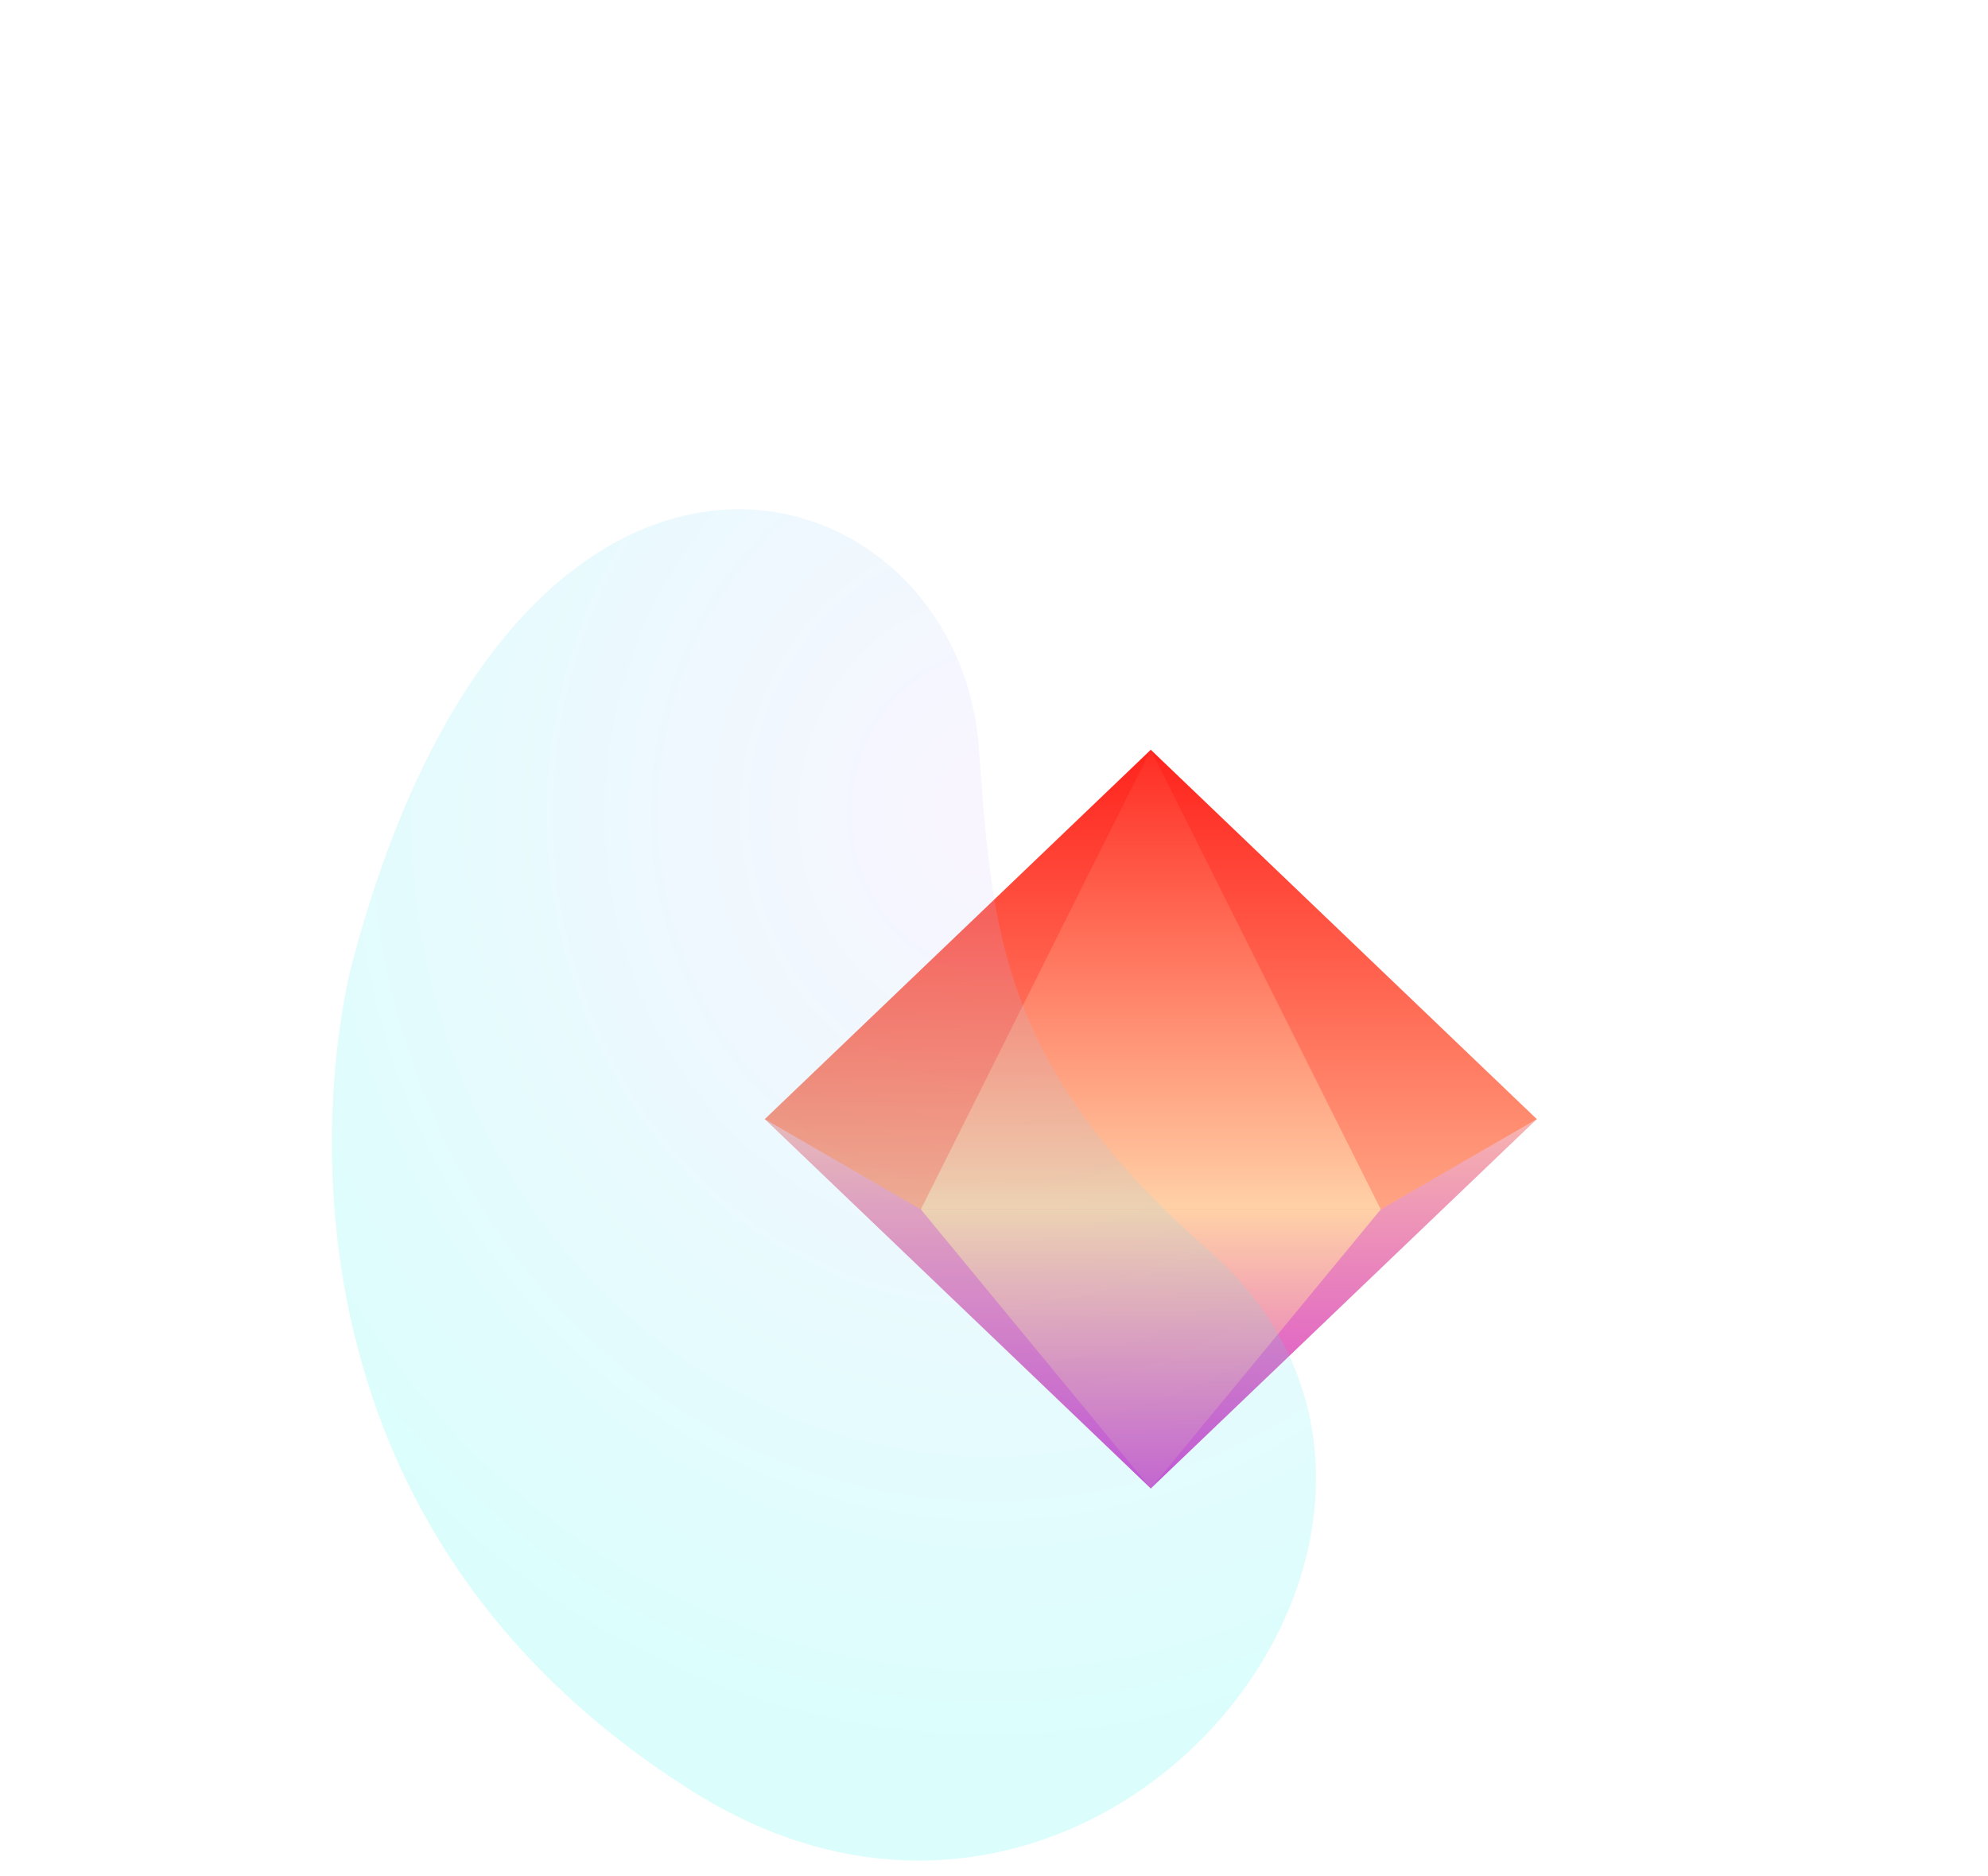 <svg width="124" height="117" viewBox="0 0 124 117" fill="none" xmlns="http://www.w3.org/2000/svg">
<rect x="31.656" y="28.606" width="64" height="64" rx="16" fill="white" fill-opacity="0.1"/>
<g clip-path="url(#clip0_734_1042)">
<path d="M71.779 64.169H88.684L95.856 69.8L71.779 92.836L47.703 69.8L62.815 64.681L71.779 64.169Z" fill="url(#paint0_linear_734_1042)"/>
<path d="M71.78 92.834L57.436 75.43H86.123L71.78 92.834Z" fill="url(#paint1_linear_734_1042)"/>
<path d="M86.123 75.43L95.856 69.799L71.779 46.763L47.703 69.799L57.436 75.43H86.123Z" fill="url(#paint2_linear_734_1042)"/>
<path d="M71.78 46.765L86.123 75.431H57.437L71.78 46.765Z" fill="url(#paint3_linear_734_1042)"/>
<g opacity="0.15" filter="url(#filter0_f_734_1042)">
<path d="M21.935 60.177C21.935 60.177 13.005 92.758 43.236 111.753C68.802 127.817 94.623 94.825 75.402 77.999C62.233 66.471 61.889 57.844 61.053 46.597C59.726 28.755 32.391 20.478 21.935 60.177Z" fill="url(#paint4_radial_734_1042)"/>
</g>
</g>
<defs>
<filter id="filter0_f_734_1042" x="-1.297" y="9.763" width="105.382" height="128.282" filterUnits="userSpaceOnUse" color-interpolation-filters="sRGB">
<feFlood flood-opacity="0" result="BackgroundImageFix"/>
<feBlend mode="normal" in="SourceGraphic" in2="BackgroundImageFix" result="shape"/>
<feGaussianBlur stdDeviation="11" result="effect1_foregroundBlur_734_1042"/>
</filter>
<linearGradient id="paint0_linear_734_1042" x1="85.099" y1="64.169" x2="85.099" y2="100.515" gradientUnits="userSpaceOnUse">
<stop stop-color="#FFD1A7"/>
<stop offset="1" stop-color="#CA17DA"/>
</linearGradient>
<linearGradient id="paint1_linear_734_1042" x1="71.78" y1="100.513" x2="71.78" y2="75.43" gradientUnits="userSpaceOnUse">
<stop stop-color="#CA17DA"/>
<stop offset="1" stop-color="#FFD1A7"/>
</linearGradient>
<linearGradient id="paint2_linear_734_1042" x1="58.268" y1="85.156" x2="58.268" y2="39.084" gradientUnits="userSpaceOnUse">
<stop stop-color="#FFD1A7"/>
<stop offset="1" stop-color="#FF0000"/>
</linearGradient>
<linearGradient id="paint3_linear_734_1042" x1="71.561" y1="39.086" x2="71.561" y2="75.431" gradientUnits="userSpaceOnUse">
<stop stop-color="#FF0000"/>
<stop offset="1" stop-color="#FFD1A7"/>
</linearGradient>
<radialGradient id="paint4_radial_734_1042" cx="0" cy="0" r="1" gradientUnits="userSpaceOnUse" gradientTransform="translate(61.86 50.477) rotate(92.659) scale(58.185 51.956)">
<stop stop-color="#DBBBFF"/>
<stop offset="1" stop-color="#0FF7EC"/>
</radialGradient>
<clipPath id="clip0_734_1042">
<rect width="124" height="116" fill="white" transform="translate(0 0.106)"/>
</clipPath>
</defs>
</svg>

